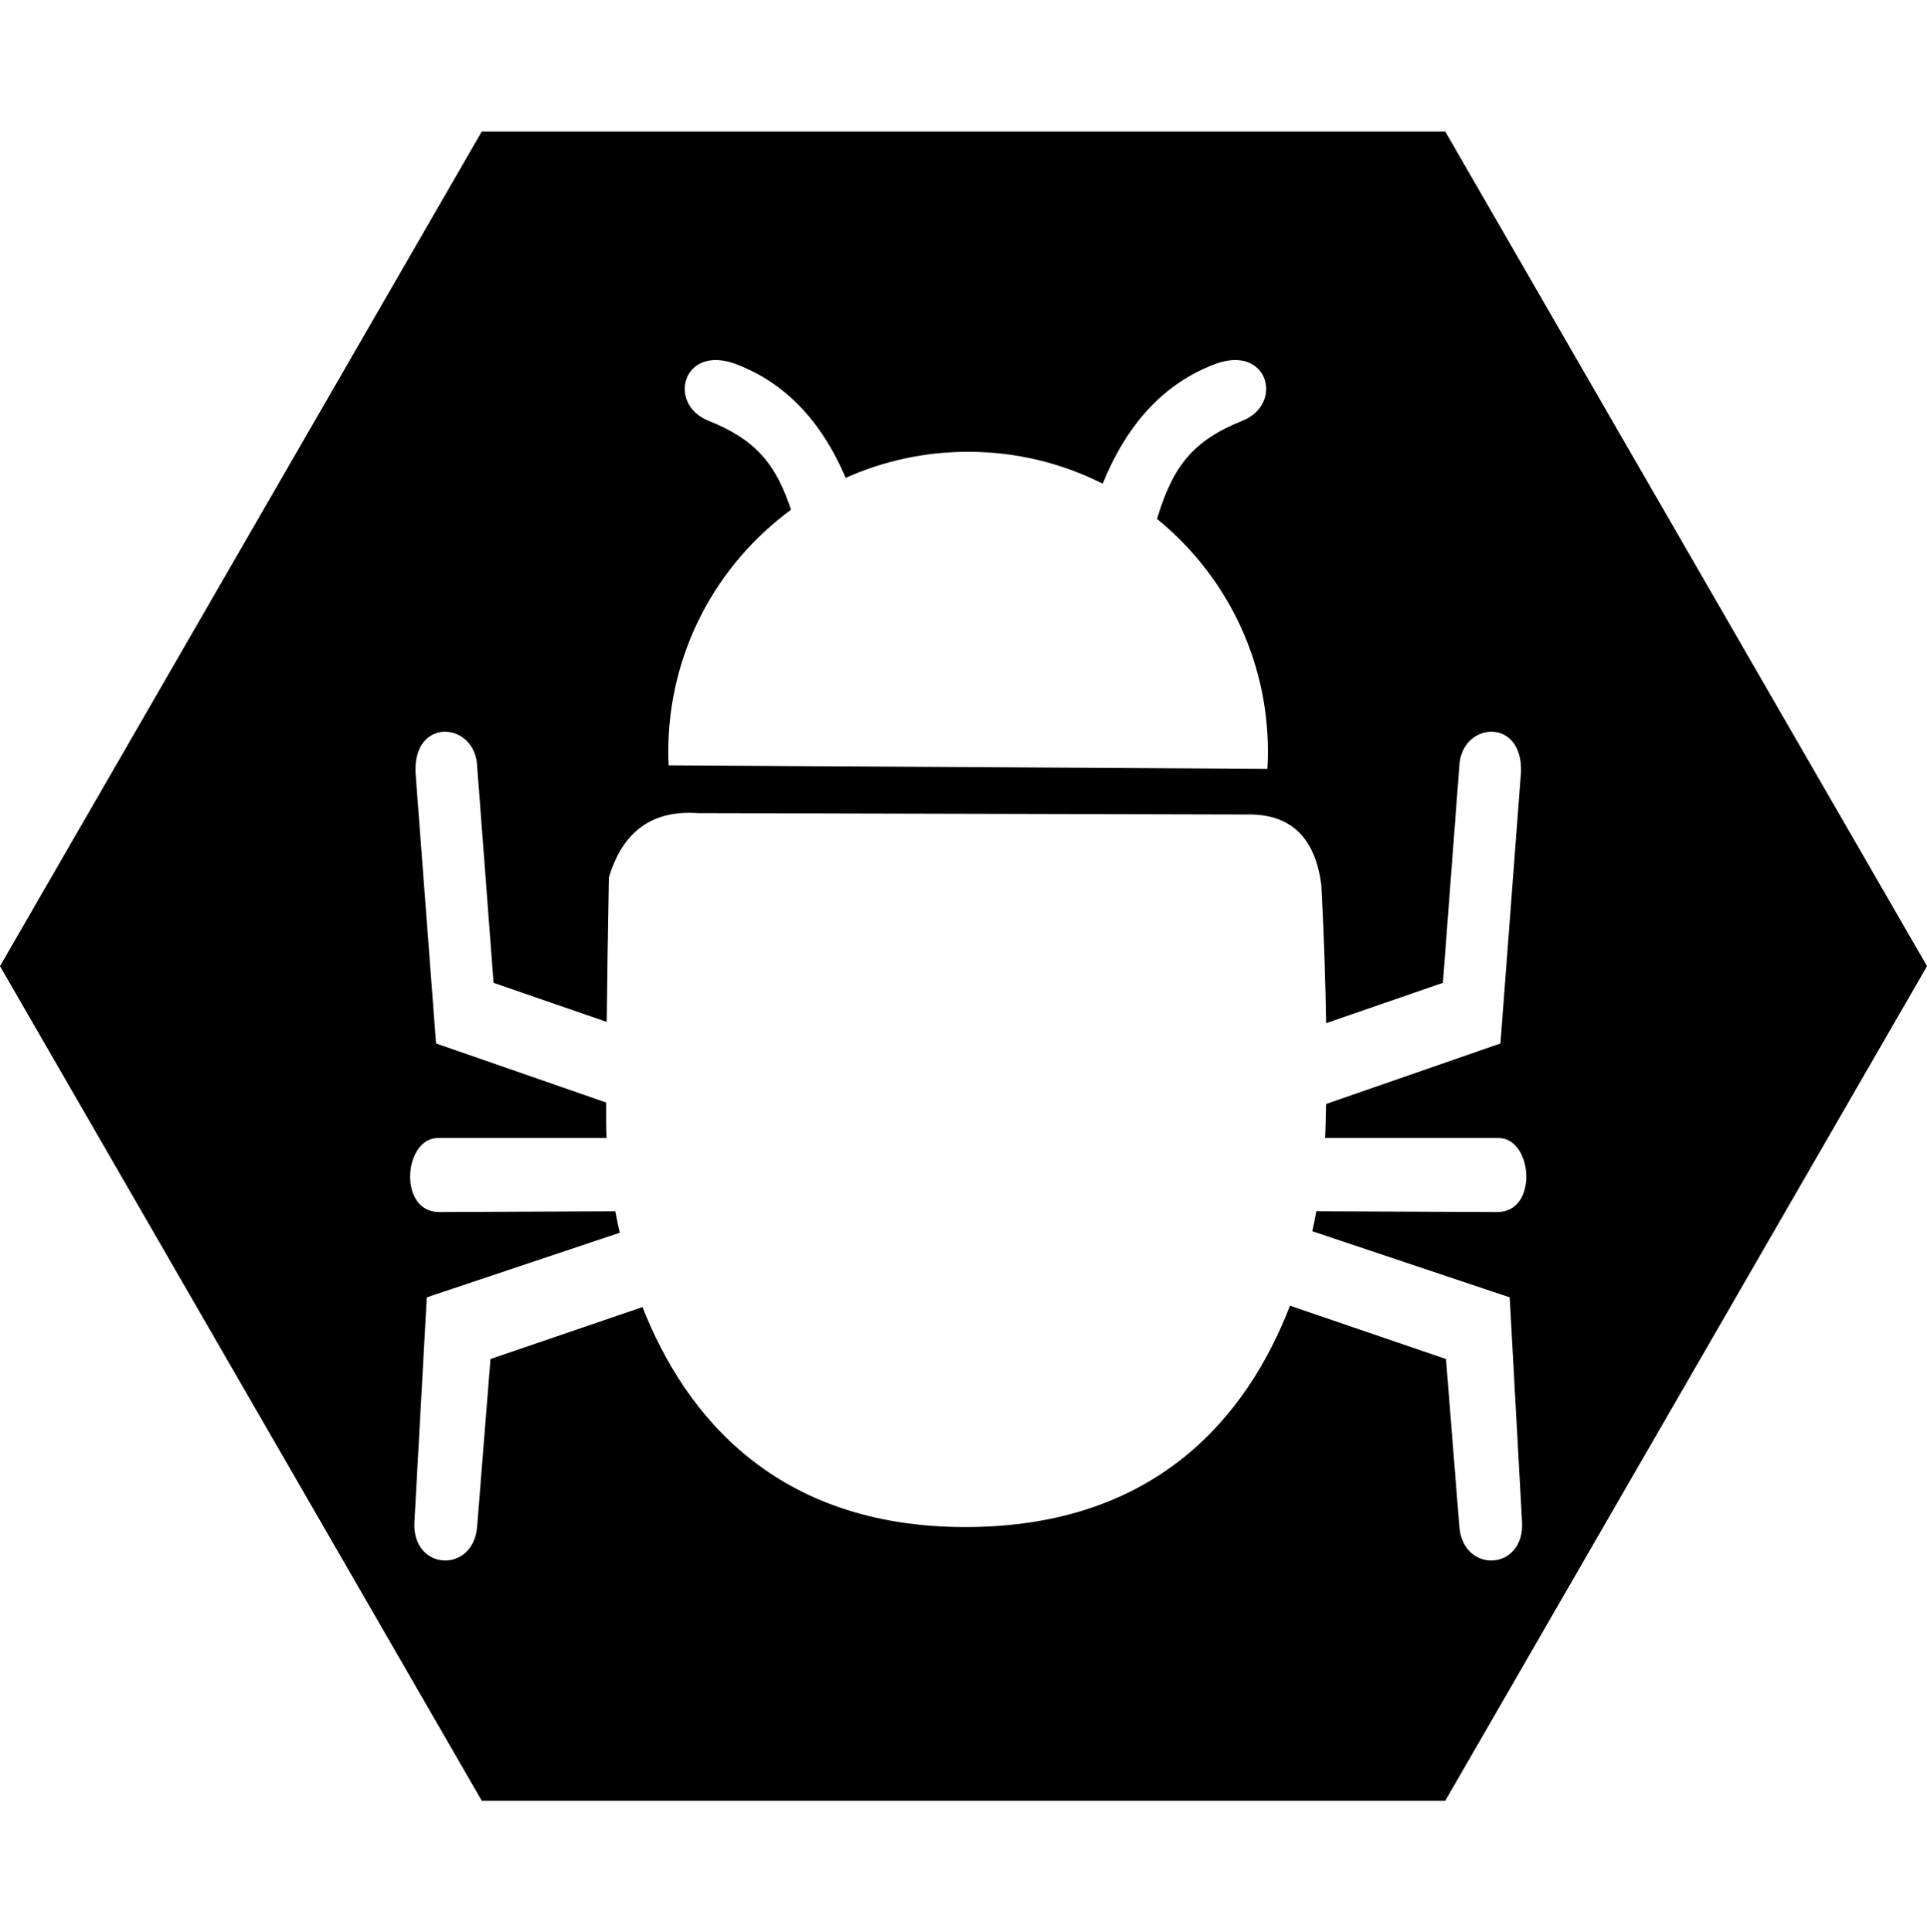 <svg viewBox="0 0 468.8 470">
<path d=" M 351.606 438 L 234.404 438 L 117.202 438 L 58.601 336.5 L 0 235 L 58.601 133.5 L 117.202 32 L 234.404 32 L 351.606 32 L 410.207 133.5 L 468.808 235 L 410.207 336.5 L 351.606 438 Z  M 156.301 317.922 L 156.301 317.922 L 119.326 330.556 L 116.076 371.306 C 115.165 382.931 100.047 382.087 100.826 370.056 L 103.826 315.556 L 150.772 299.844 C 150.368 298.065 150.009 296.322 149.693 294.626 L 106.826 294.806 C 96.883 294.829 98.149 277.11 106.326 276.806 L 147.568 276.806 C 147.497 275.296 147.466 273.945 147.465 272.778 Q 147.462 270.567 147.467 268.166 L 106.076 253.806 L 101.076 187.806 C 100.61 174.313 115.586 175.579 116.076 186.306 L 120.076 239.056 L 147.605 248.562 Q 147.771 233.333 148.132 213.444 C 151.487 202.173 158.739 196.981 169.798 197.778 L 303.465 198.111 C 314.002 197.926 320.012 203.714 321.465 215.444 Q 322.386 233.351 322.611 248.868 L 351.028 239.056 L 355.028 186.306 C 355.518 175.579 370.494 174.313 370.028 187.806 L 365.028 253.806 L 322.602 268.525 Q 322.55 271.541 322.465 274.444 C 322.444 275.164 322.413 275.953 322.369 276.806 L 364.778 276.806 C 372.955 277.11 374.221 294.829 364.278 294.806 L 320.239 294.621 C 319.947 296.2 319.62 297.824 319.252 299.483 L 367.278 315.556 L 370.278 370.056 C 371.057 382.087 355.94 382.931 355.028 371.306 L 351.778 330.556 L 313.83 317.59 L 313.83 317.59 C 303.631 343.999 281.688 371.431 234.868 371.431 C 188.824 371.431 166.709 344.381 156.301 317.922 L 156.301 317.922 Z  M 268.268 117.65 C 274.249 102.87 283.359 93.179 295.576 88.556 C 308.571 83.681 312.386 98.274 302.313 102.313 C 290.012 107.246 285.319 113.547 281.477 126.217 C 297.943 139.587 308.465 159.991 308.465 182.833 C 308.465 184.238 308.425 185.634 308.332 187.015 L 308.332 187.015 L 162.665 186.155 C 162.601 185.056 162.576 183.948 162.576 182.833 C 162.576 158.685 174.336 137.261 192.444 123.99 C 188.71 112.799 183.87 106.951 172.304 102.313 C 162.231 98.274 166.046 83.681 179.041 88.556 C 190.859 93.028 199.769 102.242 205.743 116.231 C 214.838 112.156 224.917 109.889 235.52 109.889 C 247.294 109.889 258.42 112.684 268.268 117.65 L 268.268 117.65 L 268.268 117.65 L 268.268 117.65 Z "
	fill-rule="evenodd"
 />
</svg>